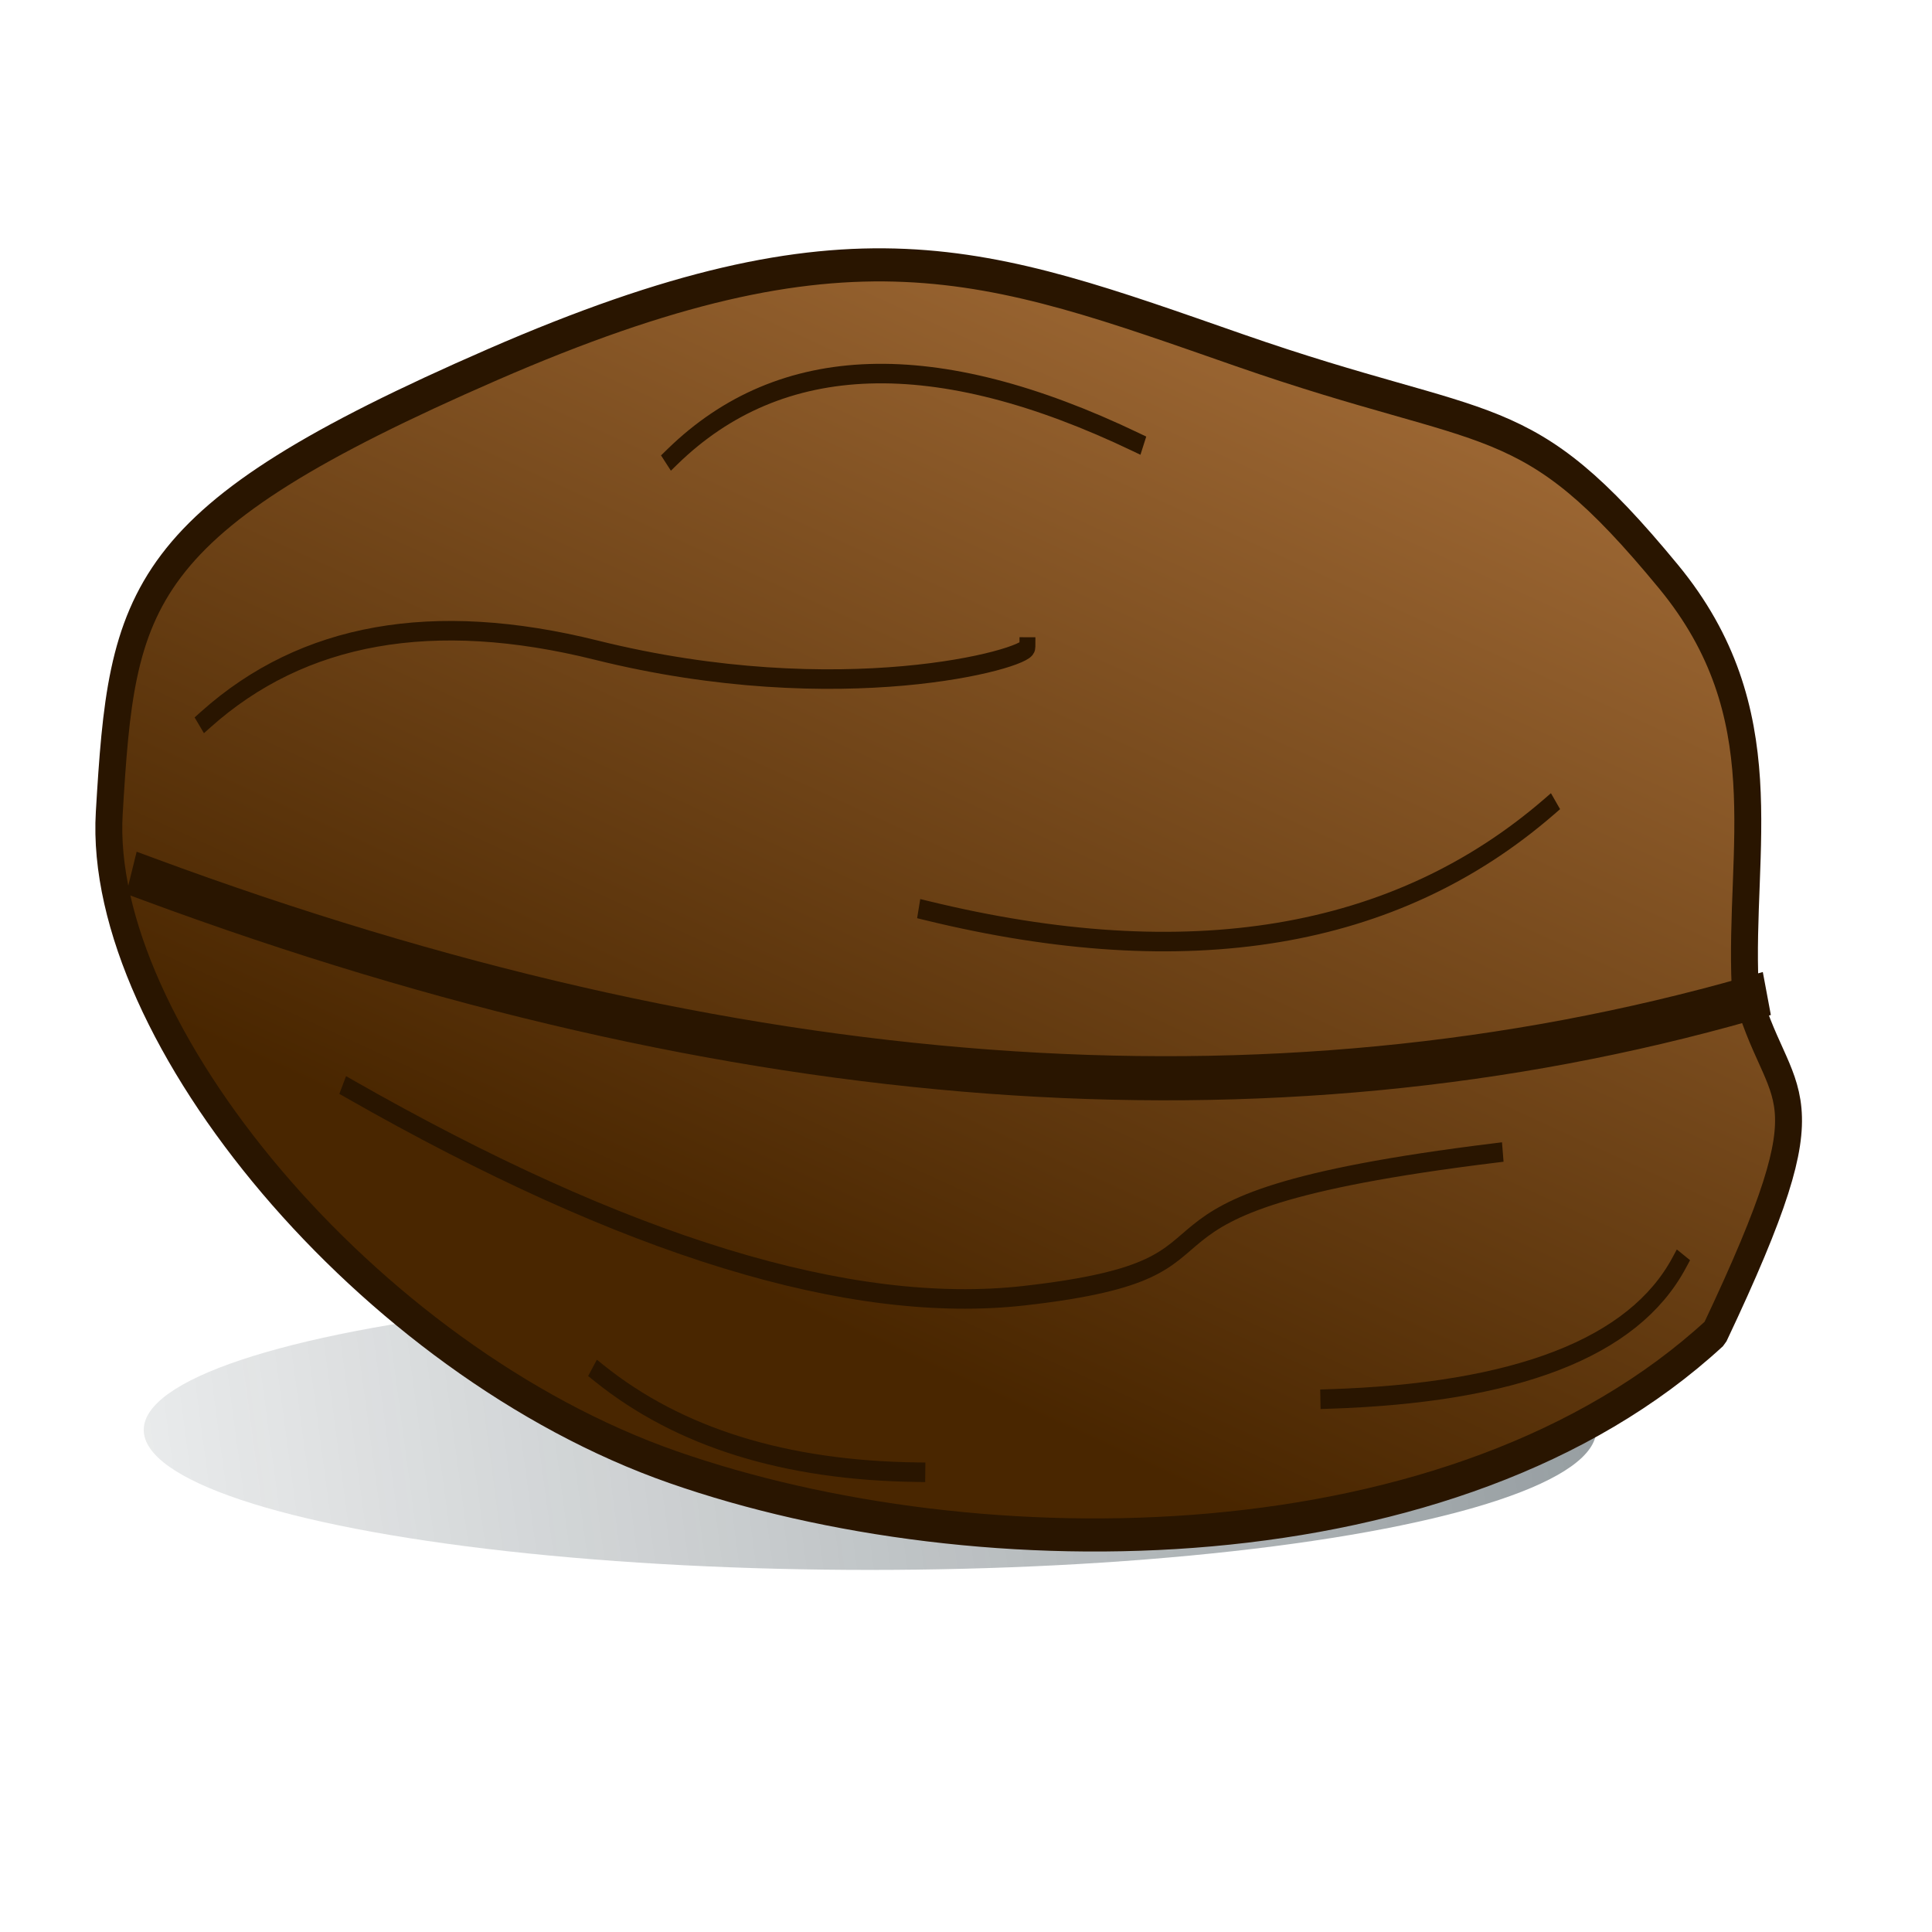 <?xml version="1.0" standalone="no"?>
<!DOCTYPE svg PUBLIC "-//W3C//DTD SVG 20010904//EN" "http://www.w3.org/TR/2001/REC-SVG-20010904/DTD/svg10.dtd">
<!-- Created using Krita: https://krita.org -->
<svg xmlns="http://www.w3.org/2000/svg" 
    xmlns:xlink="http://www.w3.org/1999/xlink"
    xmlns:krita="http://krita.org/namespaces/svg/krita"
    xmlns:sodipodi="http://sodipodi.sourceforge.net/DTD/sodipodi-0.dtd"
    width="200pt"
    height="200pt"
    viewBox="0 0 200 200">
<defs>
  <linearGradient id="gradient0" gradientUnits="objectBoundingBox" x1="0" y1="0.486" x2="1" y2="0.46" spreadMethod="pad">
   <stop stop-color="#0d1e26" offset="0" stop-opacity="0.212"/>
   <stop stop-color="#0d1e26" offset="1" stop-opacity="1"/>
  </linearGradient>
  <linearGradient id="gradient1" gradientUnits="objectBoundingBox" x1="0.355" y1="0.778" x2="0.834" y2="-0.041" spreadMethod="pad">
   <stop stop-color="#492600" offset="0" stop-opacity="1"/>
   <stop stop-color="#b17740" offset="1" stop-opacity="1"/>
  </linearGradient>
 </defs>
<ellipse id="shape0" transform="matrix(1 0 0 1 14.88 133.528)" rx="75.183" ry="14.495" cx="75.183" cy="14.495" opacity="0.43" fill="url(#gradient0)" fill-rule="evenodd" stroke="#000000" stroke-opacity="0" stroke-width="0" stroke-linecap="square" stroke-linejoin="bevel"/><path id="shape01" transform="matrix(0.929 0.004 -0.005 1.142 11.521 27.075)" fill="url(#gradient1)" fill-rule="evenodd" stroke="#291500" stroke-width="3" stroke-linecap="square" stroke-linejoin="bevel" d="M179.207 96.496C192.652 73.116 186.158 76.385 182.412 65.073C181.641 52.523 186.263 40.277 173.675 27.954C157.421 12.041 154.197 15.552 125.742 7.596C97.288 -0.359 82.463 -5.125 42.542 9.189C2.621 23.504 1.382 30.25 0.043 49.985C-1.296 69.719 29.055 99.488 63.172 109.061C97.288 118.634 150.426 118.276 179.207 96.496Z"/><path id="shape1" transform="matrix(0.929 0.004 -0.005 1.142 15.385 91.014)" fill="none" stroke="#291500" stroke-width="4" stroke-linecap="square" stroke-linejoin="bevel" d="M0 0C65.352 19.416 124.827 22.812 178.425 10.189"/><path id="shape2" transform="matrix(0.929 0.004 -0.005 1.142 21.335 65.183)" fill="none" stroke="#291500" stroke-width="1.77" stroke-linecap="square" stroke-linejoin="bevel" d="M0 8.149C10.784 0.235 25.273 -1.915 43.467 1.7C70.757 7.123 91.527 2.332 91.527 1.251"/><path id="shape3" transform="matrix(0.929 0.004 -0.005 1.142 69.623 38.579)" fill="none" stroke="#291500" stroke-width="1.77" stroke-linecap="square" stroke-linejoin="bevel" d="M0 7.642C12.043 -2.01 29.266 -2.519 51.669 6.115"/><path id="shape4" transform="matrix(0.929 0.004 -0.005 1.142 95.957 83.243)" fill="none" stroke="#291500" stroke-width="1.77" stroke-linecap="square" stroke-linejoin="bevel" d="M0 9.645C29.161 15.33 52.267 12.115 69.318 0"/><path id="shape5" transform="matrix(0.929 0.004 -0.005 1.142 36.221 112.745)" fill="none" stroke="#291500" stroke-width="1.77" stroke-linecap="square" stroke-linejoin="bevel" d="M0 0C30.814 14.163 55.907 20.315 75.279 18.457C104.337 15.669 80.041 10.267 127.615 5.343"/><path id="shape6" transform="matrix(0.929 0.004 -0.005 1.142 137.57 130.587)" fill="none" stroke="#291500" stroke-width="1.77" stroke-linecap="square" stroke-linejoin="bevel" d="M0 12.467C20.967 11.859 33.972 7.703 39.015 0"/><path id="shape7" transform="matrix(0.929 0.004 -0.005 1.142 62.024 142.155)" fill="none" stroke="#291500" stroke-width="1.77" stroke-linecap="square" stroke-linejoin="bevel" d="M35.504 8.847C20.78 8.748 8.946 5.8 0 0"/>
</svg>
